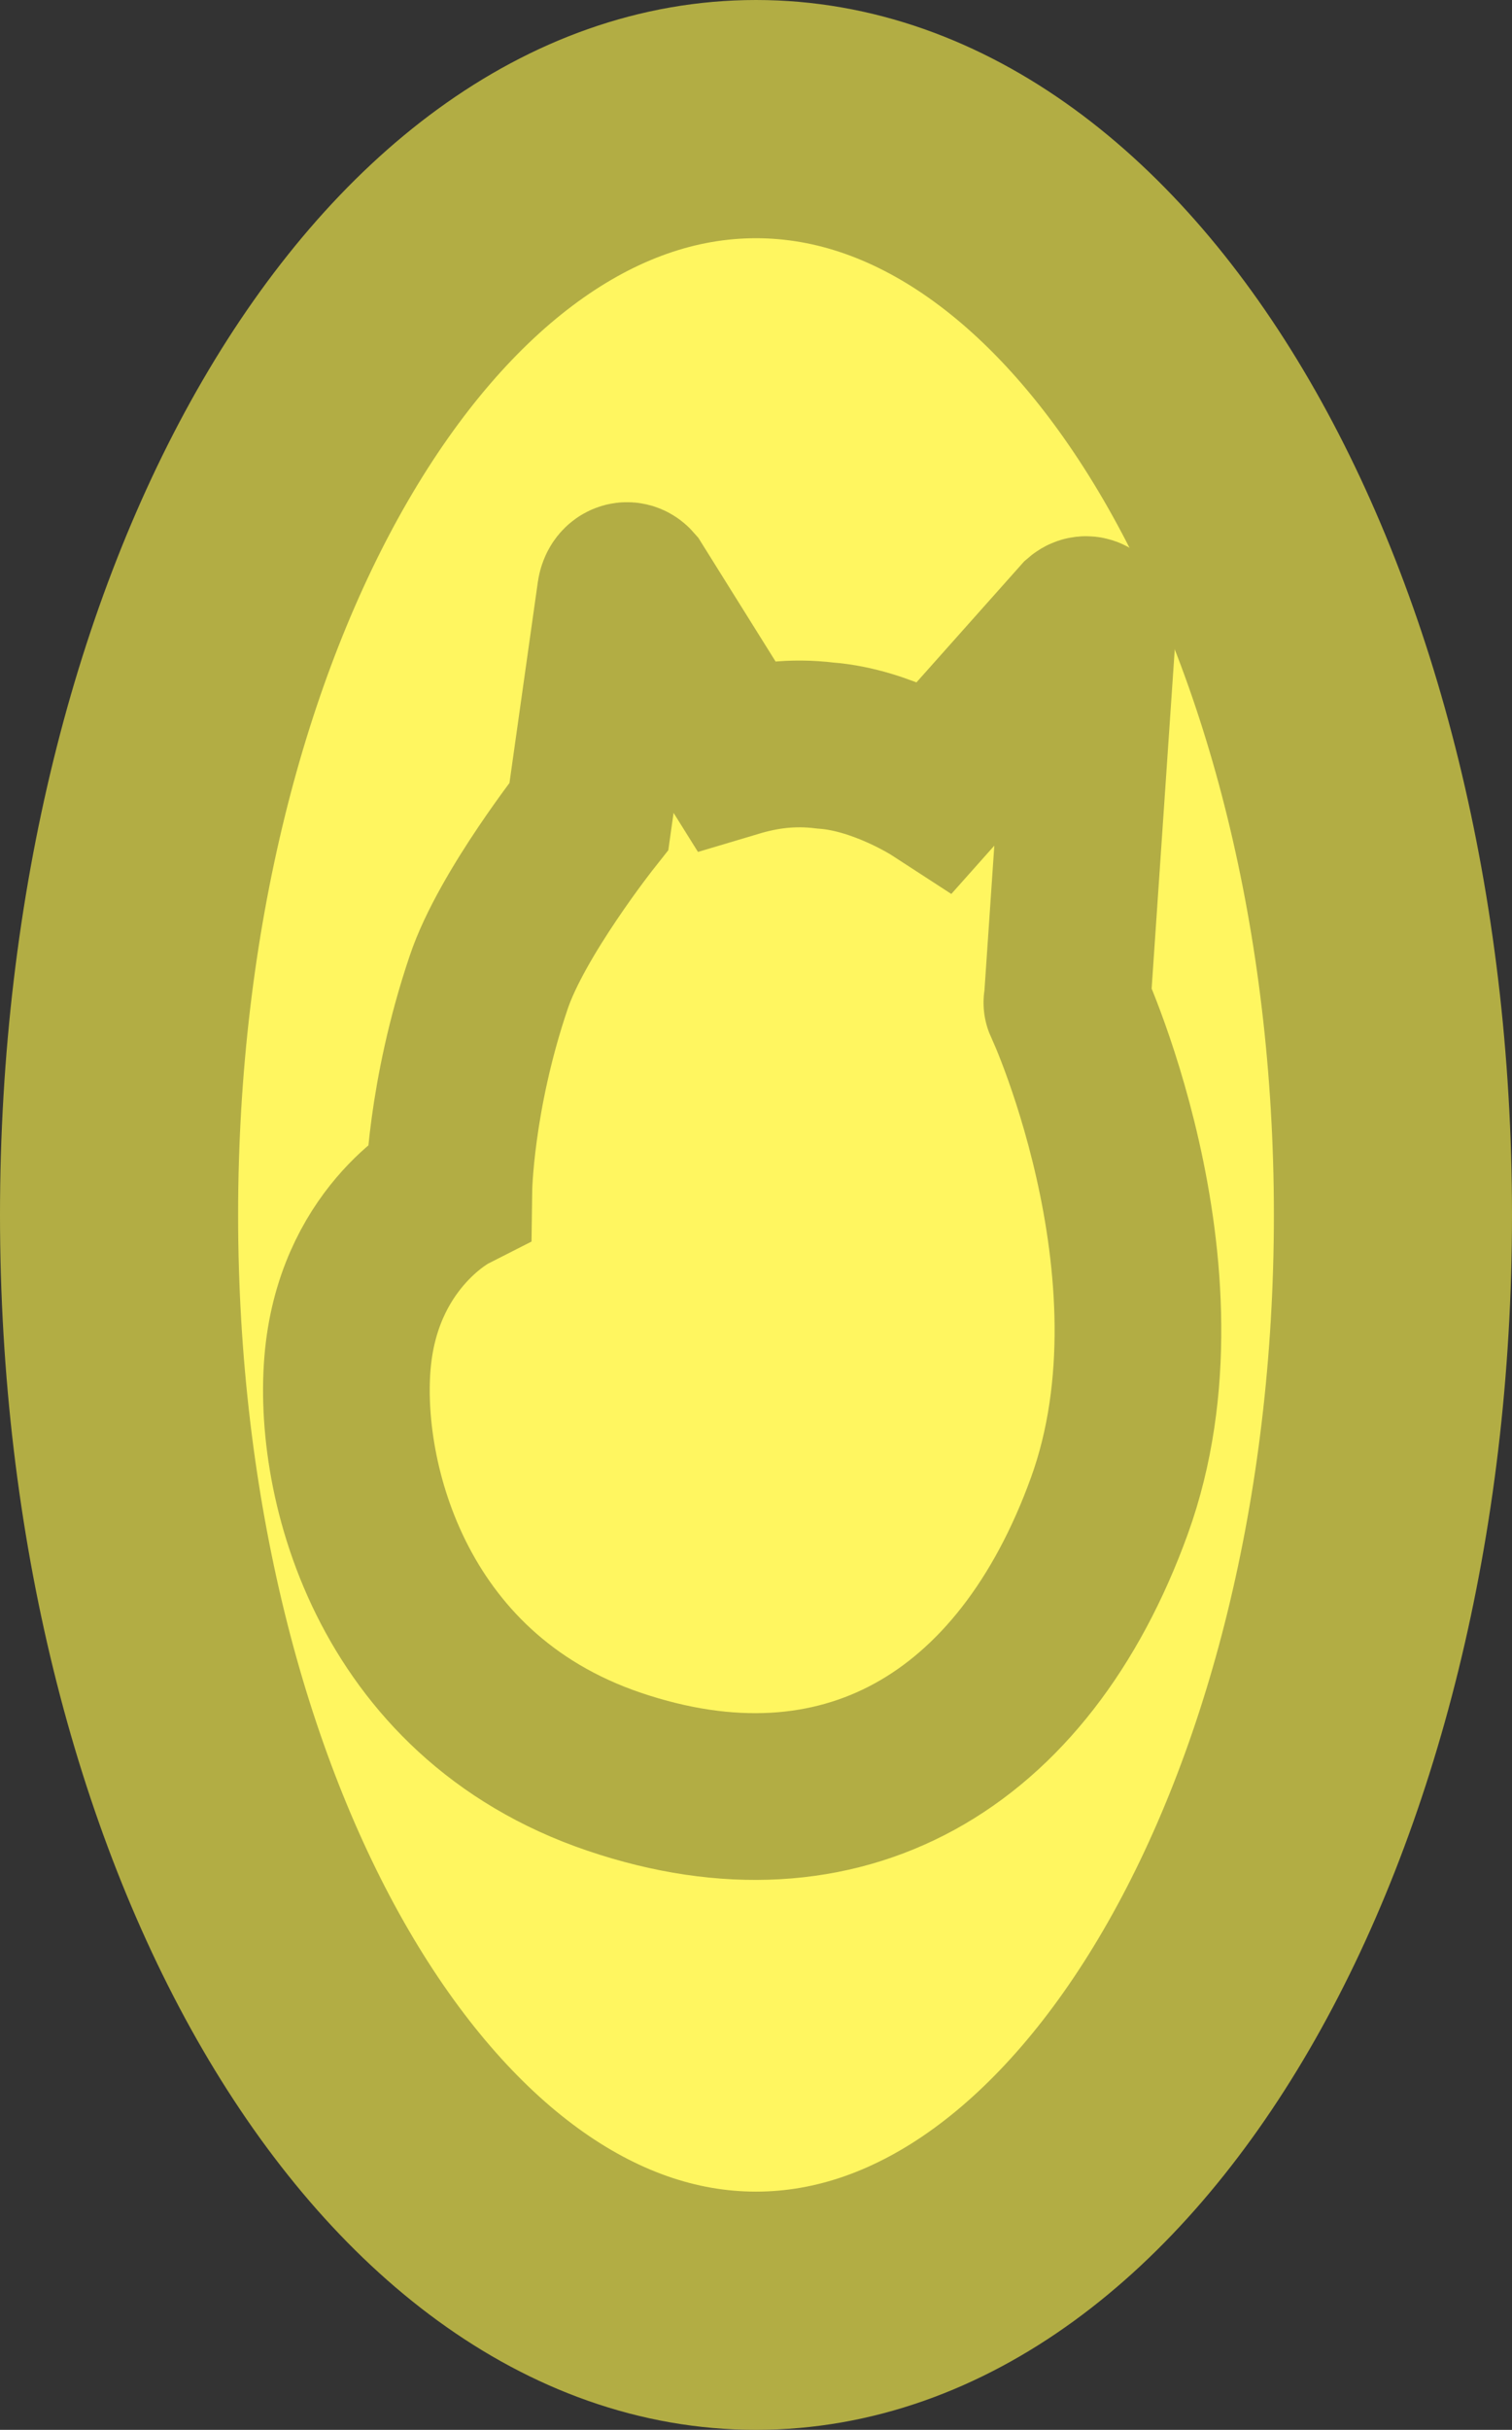 <svg version="1.1" xmlns="http://www.w3.org/2000/svg" xmlns:xlink="http://www.w3.org/1999/xlink" width="31.75" height="51" viewBox="0,0,31.75,51"><rect x="0" y="0" width="31.75" height="51" fill="#333333" stroke="none"/><g transform="translate(-224.125,-154.5)"><g data-paper-data="{&quot;isPaintingLayer&quot;:true}" fill="#fff660" stroke="#b2ad44" stroke-linecap="butt" stroke-linejoin="miter" stroke-miterlimit="10" stroke-dasharray="" stroke-dashoffset="0" style="mix-blend-mode: normal"><path d="M240,203c-7.387,0 -13.375,-10.297 -13.375,-23c0,-12.703 5.988,-23 13.375,-23c7.387,0 13.375,10.297 13.375,23c0,12.703 -5.988,23 -13.375,23z" data-paper-data="{&quot;index&quot;:null}" fill-rule="nonzero" stroke-width="5"/><path d="M239.559,170.323c0.583,-0.174 1.192,-0.262 1.902,-0.174c1.192,0.087 2.333,0.828 2.333,0.828l3.068,-3.445c0.101,-0.087 0.228,0.044 0.203,0.218l-0.532,7.805c-0.152,-0.349 2.688,5.581 0.887,10.552c-1.8,4.971 -5.629,7.195 -10.396,5.581c-4.767,-1.613 -5.883,-6.323 -5.579,-8.808c0.304,-2.485 2.105,-3.401 2.105,-3.401c0,0 0.025,-1.962 0.837,-4.36c0.482,-1.439 2.105,-3.488 2.105,-3.488l0.659,-4.666c0.025,-0.174 0.152,-0.218 0.228,-0.131z" data-paper-data="{&quot;index&quot;:null}" fill-rule="evenodd" stroke-width="3.5"/></g></g></svg>